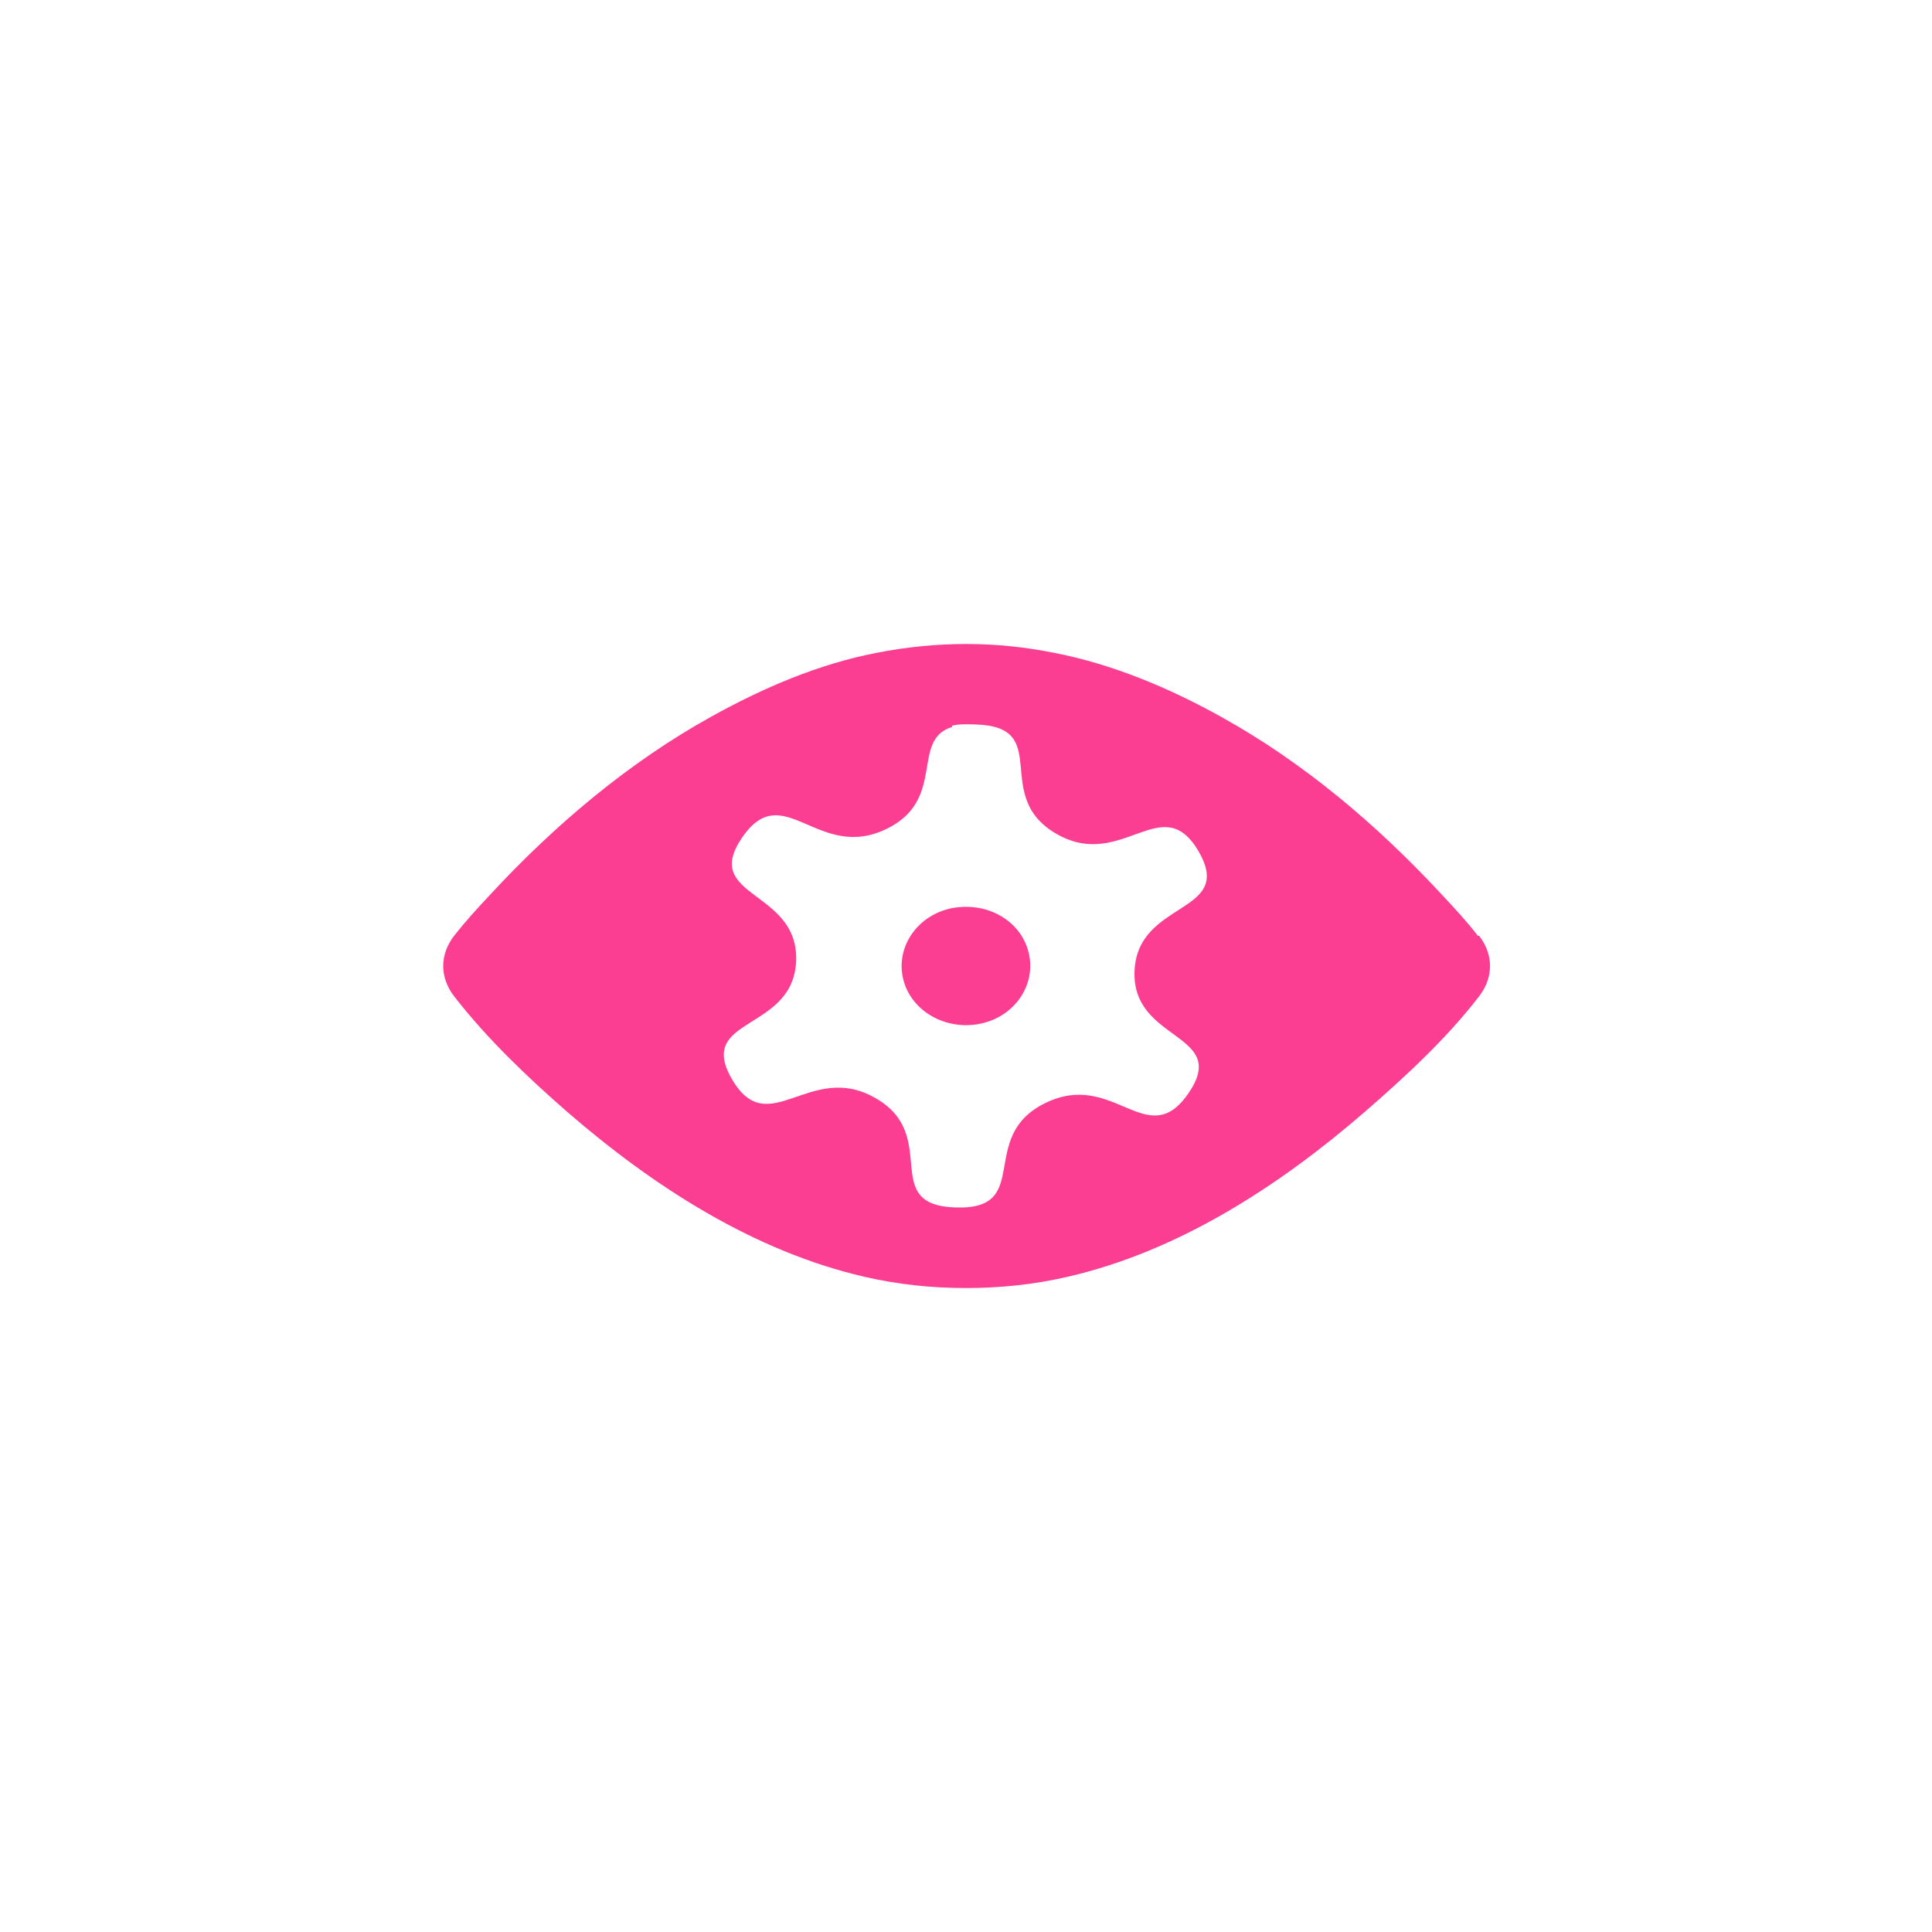 <!-- color: #eeeeee --><svg xmlns="http://www.w3.org/2000/svg" viewBox="0 0 48 48"><g><path d="m 24 16 c -0.734 0 -1.484 0.074 -2.219 0.219 c -1.441 0.277 -2.824 0.871 -4.125 1.594 c -2.039 1.133 -3.879 2.684 -5.5 4.438 c -0.301 0.32 -0.602 0.652 -0.875 1 c -0.359 0.469 -0.359 1.031 0 1.5 c 0.832 1.07 1.813 2 2.813 2.875 c 2.164 1.875 4.648 3.461 7.375 4.094 c 0.844 0.195 1.68 0.281 2.531 0.281 c 0.855 0 1.688 -0.086 2.531 -0.281 c 2.727 -0.629 5.207 -2.219 7.375 -4.094 c 1 -0.871 2.02 -1.805 2.844 -2.875 c 0.359 -0.469 0.359 -1.031 0 -1.5 l -0.031 0 c -0.273 -0.352 -0.574 -0.68 -0.875 -1 c -1.621 -1.754 -3.461 -3.309 -5.5 -4.438 c -1.297 -0.723 -2.715 -1.316 -4.156 -1.594 c -0.734 -0.145 -1.434 -0.219 -2.188 -0.219 m 0.25 2 c 1.93 0.059 0.359 1.777 2 2.719 c 1.625 0.934 2.625 -1.125 3.531 0.438 c 0.906 1.563 -1.523 1.199 -1.594 2.969 c -0.07 1.77 2.371 1.523 1.344 3.03 c -1.027 1.5 -1.855 -0.59 -3.563 0.25 c -1.711 0.836 -0.285 2.652 -2.219 2.594 c -1.93 -0.059 -0.359 -1.785 -2 -2.719 c -1.629 -0.938 -2.656 1.094 -3.563 -0.469 c -0.91 -1.563 1.523 -1.168 1.594 -2.938 c 0.066 -1.773 -2.371 -1.559 -1.344 -3.063 c 1.027 -1.504 1.883 0.617 3.594 -0.219 c 1.496 -0.73 0.578 -2.211 1.625 -2.531 l 0 -0.031 c 0.148 -0.043 0.352 -0.039 0.594 -0.031 m -0.25 4.531 c -0.105 0 -0.234 0.012 -0.344 0.031 c -0.859 0.172 -1.402 0.957 -1.219 1.75 c 0.184 0.797 1.043 1.297 1.906 1.125 c 0.859 -0.168 1.402 -0.957 1.219 -1.75 c -0.16 -0.699 -0.816 -1.16 -1.563 -1.156 m 0 0" fill="#fc3e92" stroke="none" fill-rule="nonzero" fill-opacity="1"/></g></svg>